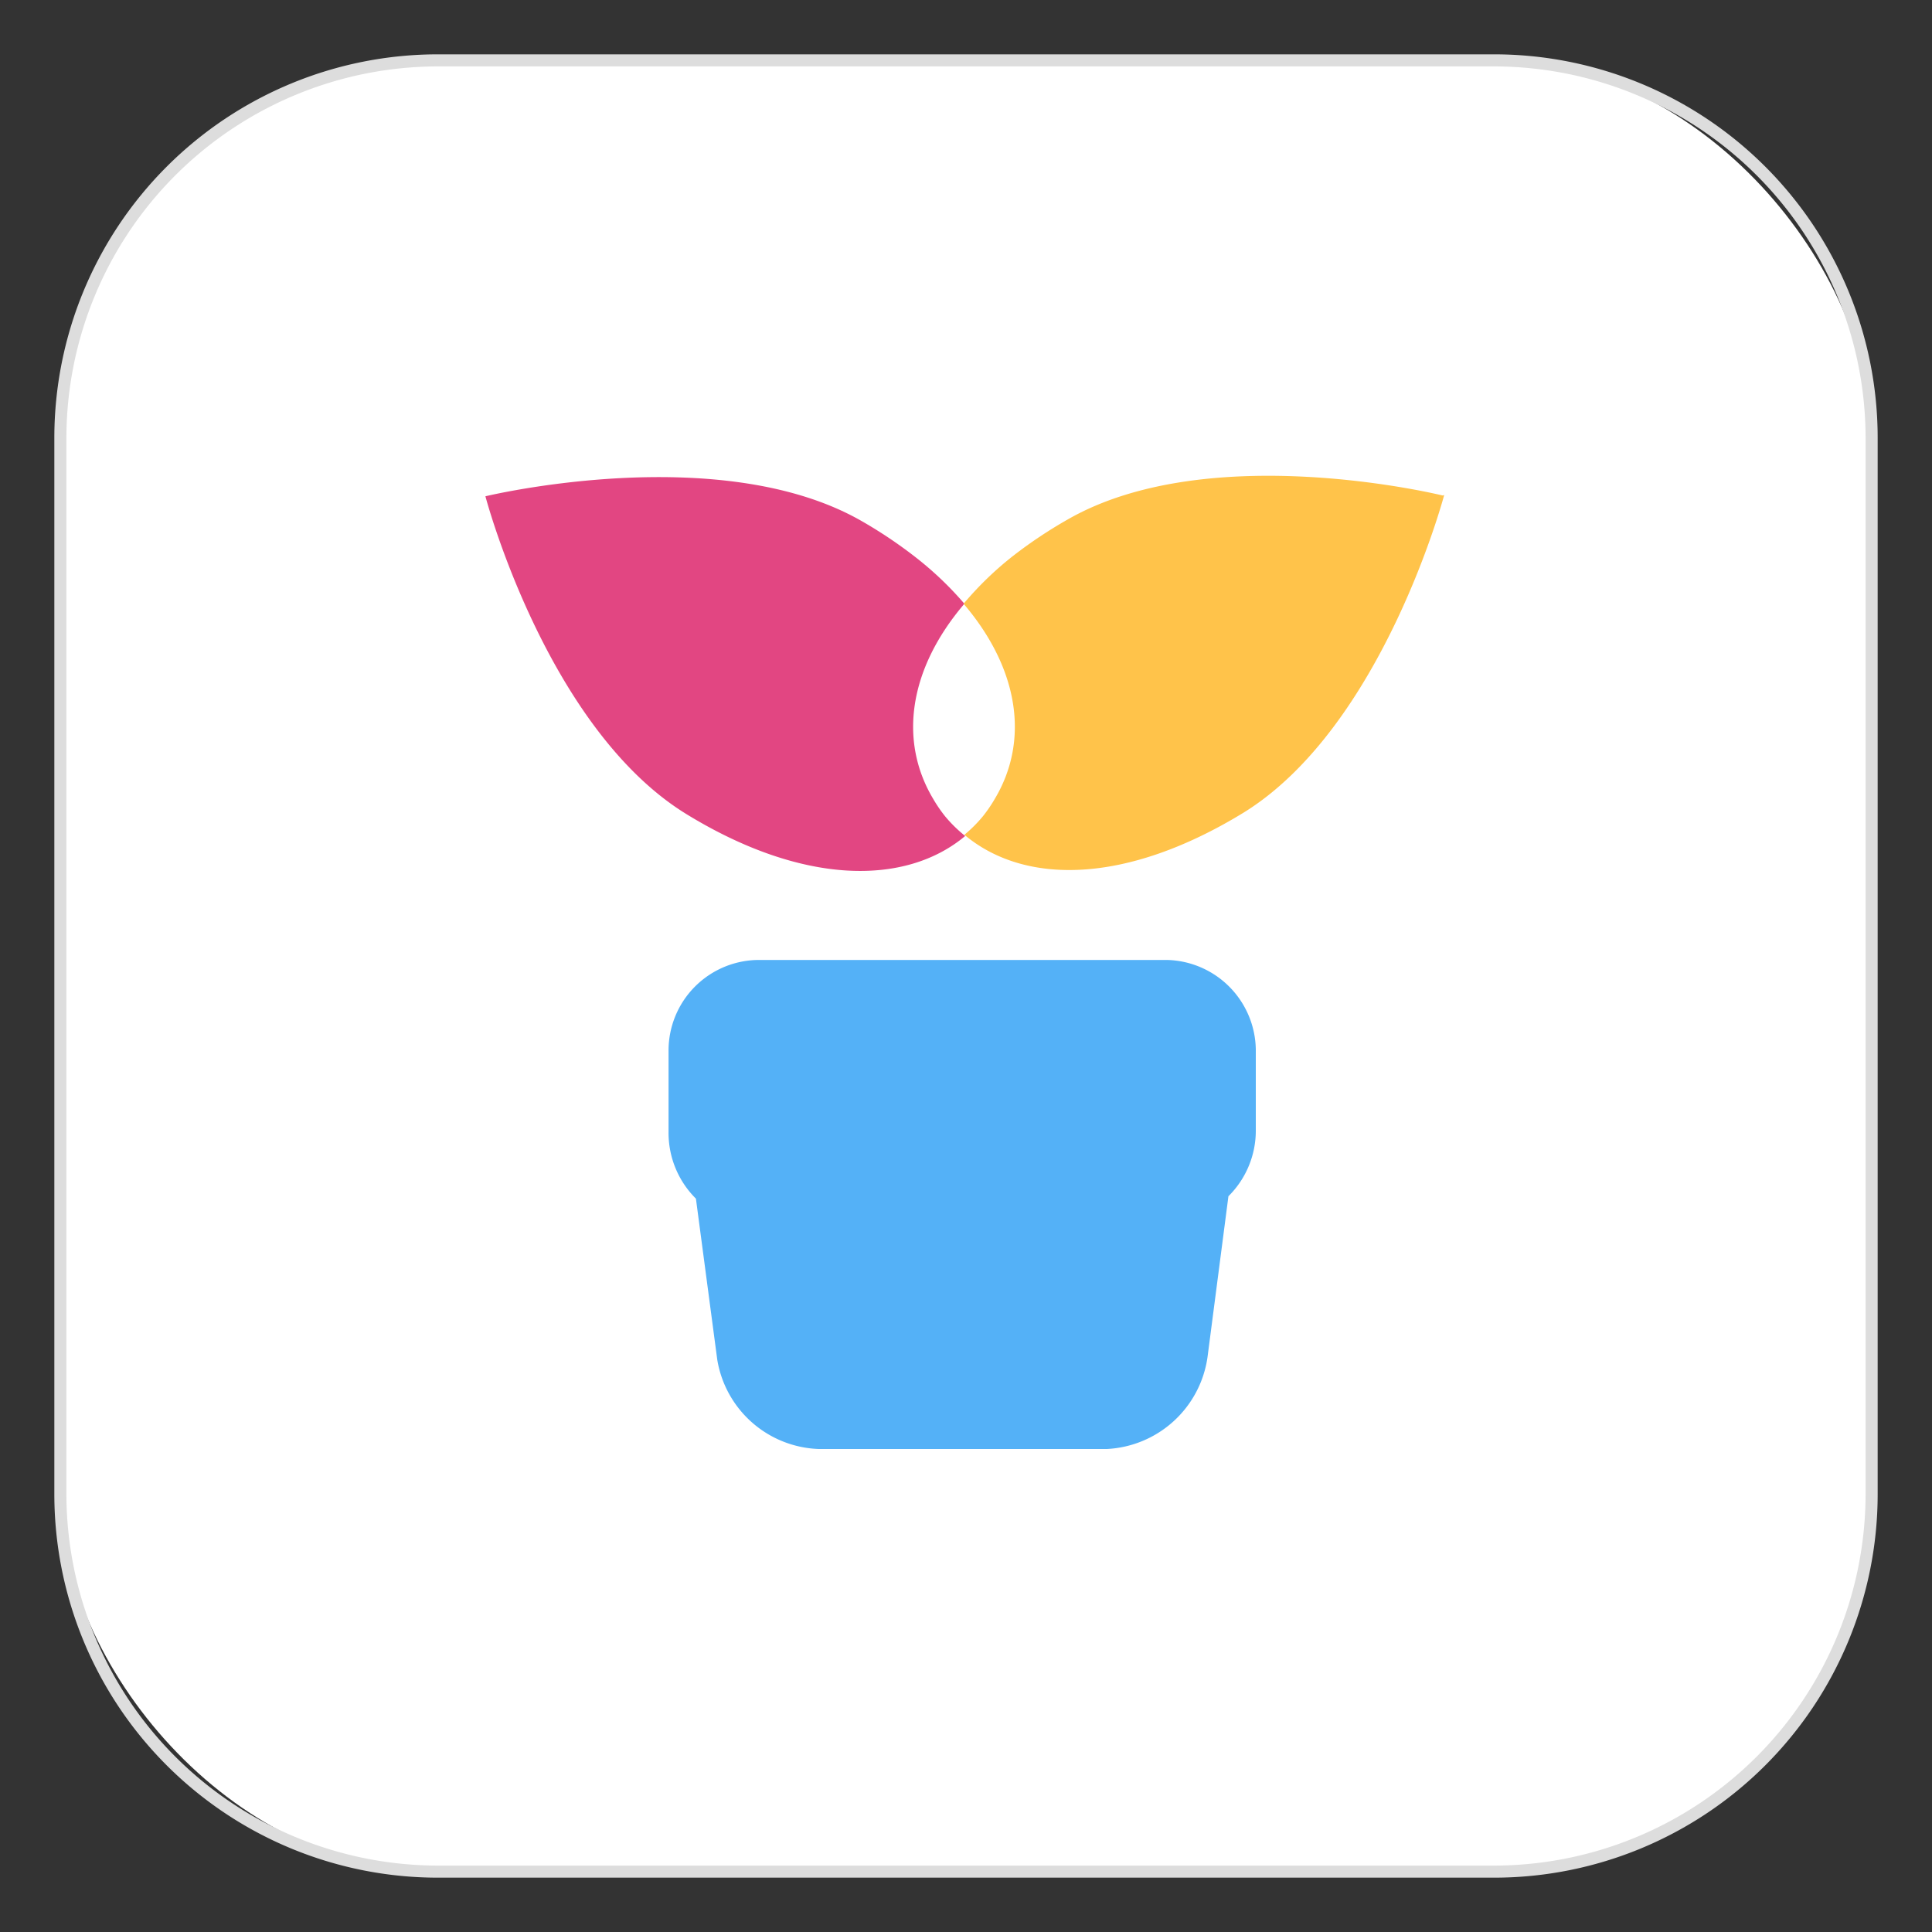 <svg id="image" xmlns="http://www.w3.org/2000/svg" viewBox="0 0 48 48"><rect x="0" y="0" width="48" height="48" fill="#333333" stroke="none"/><title>ic_app_orbit_sdk_1</title><rect x="1.5" y="1.5" width="45" height="45" rx="9.38" ry="9.38" style="fill:#fff"/><path d="M37.12,1.65a9.24,9.24,0,0,1,9.23,9.23V37.12a9.24,9.24,0,0,1-9.23,9.23H10.88a9.24,9.24,0,0,1-9.23-9.23V10.88a9.24,9.24,0,0,1,9.23-9.23H37.12m0-.3H10.88a9.53,9.53,0,0,0-9.53,9.53V37.12a9.53,9.53,0,0,0,9.53,9.53H37.12a9.53,9.53,0,0,0,9.53-9.53V10.88a9.53,9.53,0,0,0-9.53-9.53Z" style="fill:#ddd"/><path d="M29,23.85H18.89a2.25,2.25,0,0,0-2.28,2.27v2a2.3,2.3,0,0,0,.68,1.66l.53,4A2.65,2.65,0,0,0,20.34,36H27.5A2.66,2.66,0,0,0,30,33.72l.52-4a2.29,2.29,0,0,0,.68-1.65v-2A2.26,2.26,0,0,0,29,23.85Z" style="fill:#54b1f7"/><path d="M23.48,20.28a3.6,3.6,0,0,1-.3-.44v0h0c-.85-1.43-.61-3.21.78-4.84a8.36,8.36,0,0,0-1.18-1.13,11.32,11.32,0,0,0-1.4-.94c-3.53-2-9.32-.6-9.32-.6h0s1.52,5.77,5,7.9c2.89,1.77,5.44,1.78,6.92.54A3.44,3.44,0,0,1,23.48,20.28Z" style="fill:#e24682"/><path d="M35.84,12.31h0s-5.79-1.43-9.32.6a11.32,11.32,0,0,0-1.4.94A8.35,8.35,0,0,0,23.94,15c1.39,1.63,1.63,3.41.78,4.84h0v0a3.6,3.6,0,0,1-.3.44,3.44,3.44,0,0,1-.46.46c1.49,1.25,4,1.24,6.92-.54,3.47-2.13,5-7.9,5-7.9Z" style="fill:#ffc34a"/></svg>